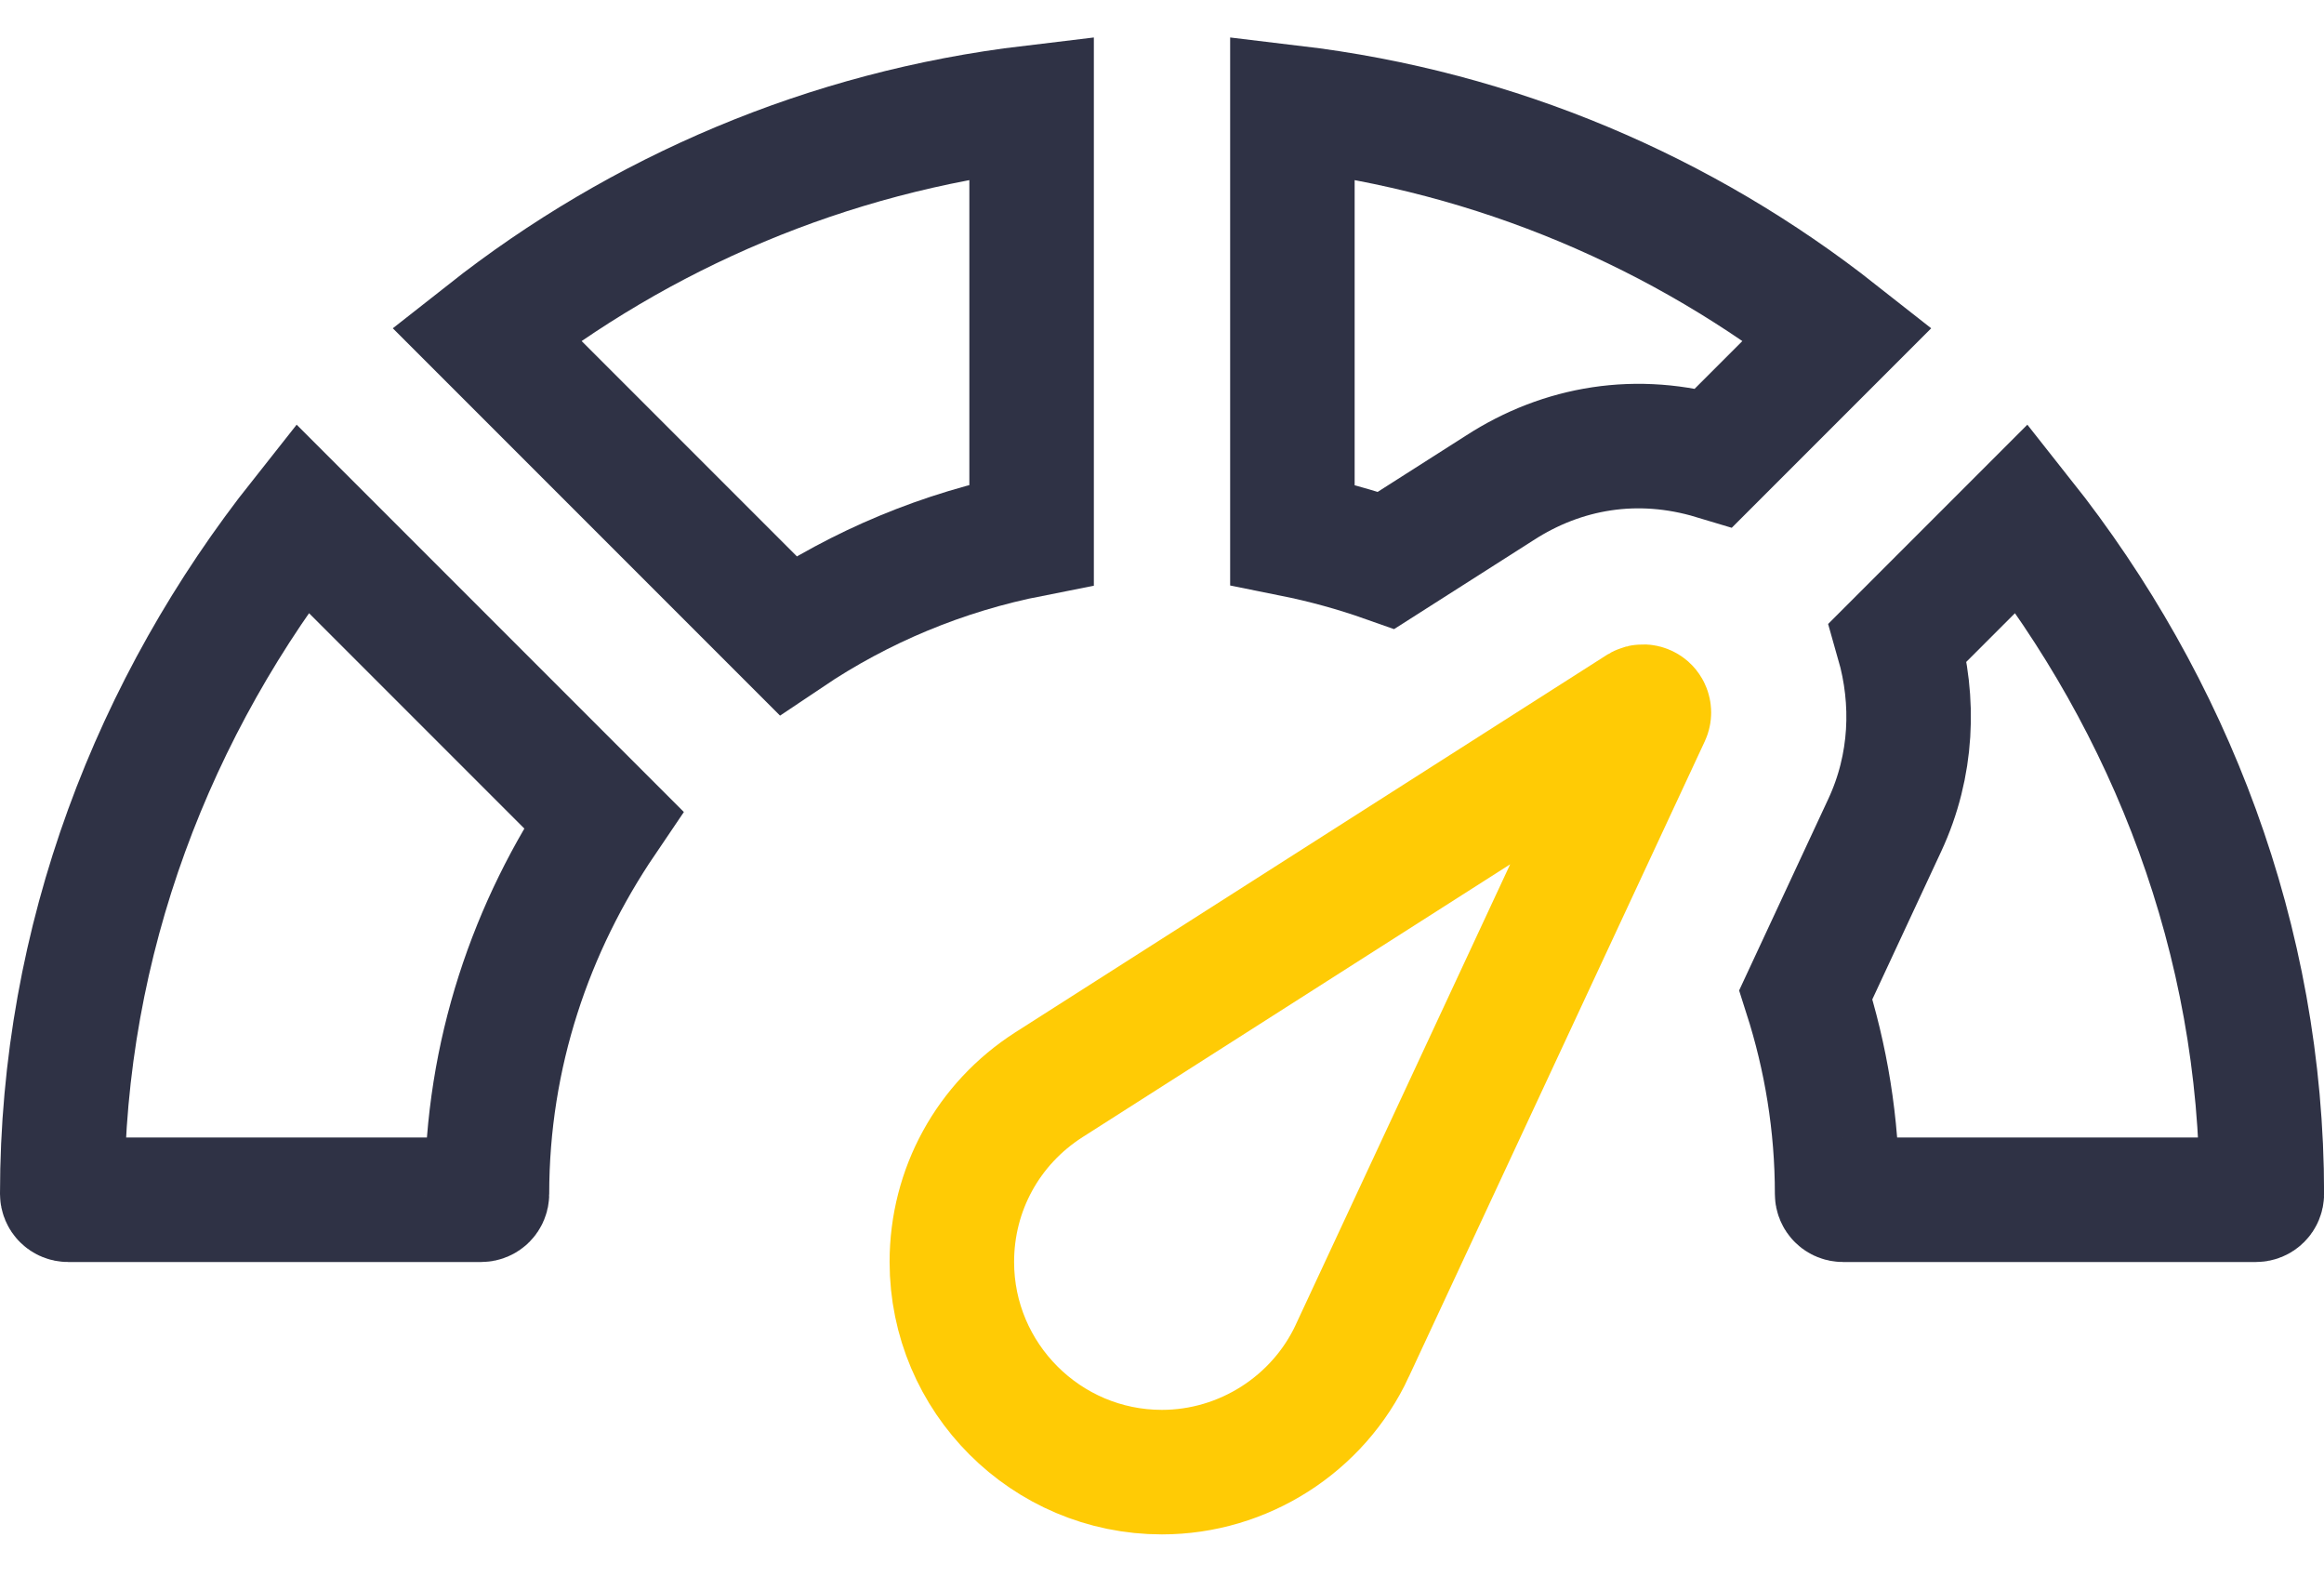<svg width="28" height="19" viewBox="0 0 28 19" fill="none" xmlns="http://www.w3.org/2000/svg">
<path d="M12.429 6.438C11.359 6.648 10.367 7.065 9.492 7.653L5.86 4.021C7.716 2.559 9.968 1.589 12.429 1.296V6.438Z" stroke="#2F3245" stroke-width="1.5"/>
<path d="M0.75 14.381C0.75 11.316 1.855 8.492 3.639 6.241L7.271 9.873C6.4 11.158 5.867 12.699 5.867 14.381C5.867 14.42 5.836 14.451 5.797 14.451H0.82C0.781 14.451 0.75 14.42 0.75 14.381Z" stroke="#2F3245" stroke-width="1.5"/>
<path d="M19.758 8.524L19.758 8.524L19.763 8.521C19.782 8.509 19.815 8.506 19.843 8.53C19.866 8.551 19.873 8.584 19.86 8.612L19.86 8.612L16.294 16.267L16.294 16.268C15.882 17.156 14.98 17.732 13.999 17.732C12.604 17.732 11.468 16.596 11.468 15.2C11.468 14.331 11.904 13.535 12.639 13.065C12.639 13.065 12.639 13.065 12.639 13.065L19.758 8.524Z" stroke="#FFCB05" stroke-width="1.5"/>
<path d="M22.708 9.939C23.043 9.22 23.07 8.44 22.868 7.734L24.361 6.241C26.145 8.492 27.251 11.316 27.251 14.381C27.251 14.42 27.22 14.451 27.18 14.451H22.204C22.165 14.451 22.134 14.42 22.134 14.381C22.134 13.541 21.999 12.737 21.757 11.981L22.708 9.939C22.708 9.939 22.708 9.939 22.708 9.939C22.708 9.939 22.708 9.939 22.708 9.939Z" stroke="#2F3245" stroke-width="1.5"/>
<path d="M16.701 6.749C16.336 6.62 15.959 6.516 15.571 6.438V1.296C18.032 1.589 20.284 2.559 22.14 4.021L20.651 5.51C19.727 5.232 18.823 5.389 18.069 5.877L16.701 6.749Z" stroke="#2F3245" stroke-width="1.5"/>
</svg>
